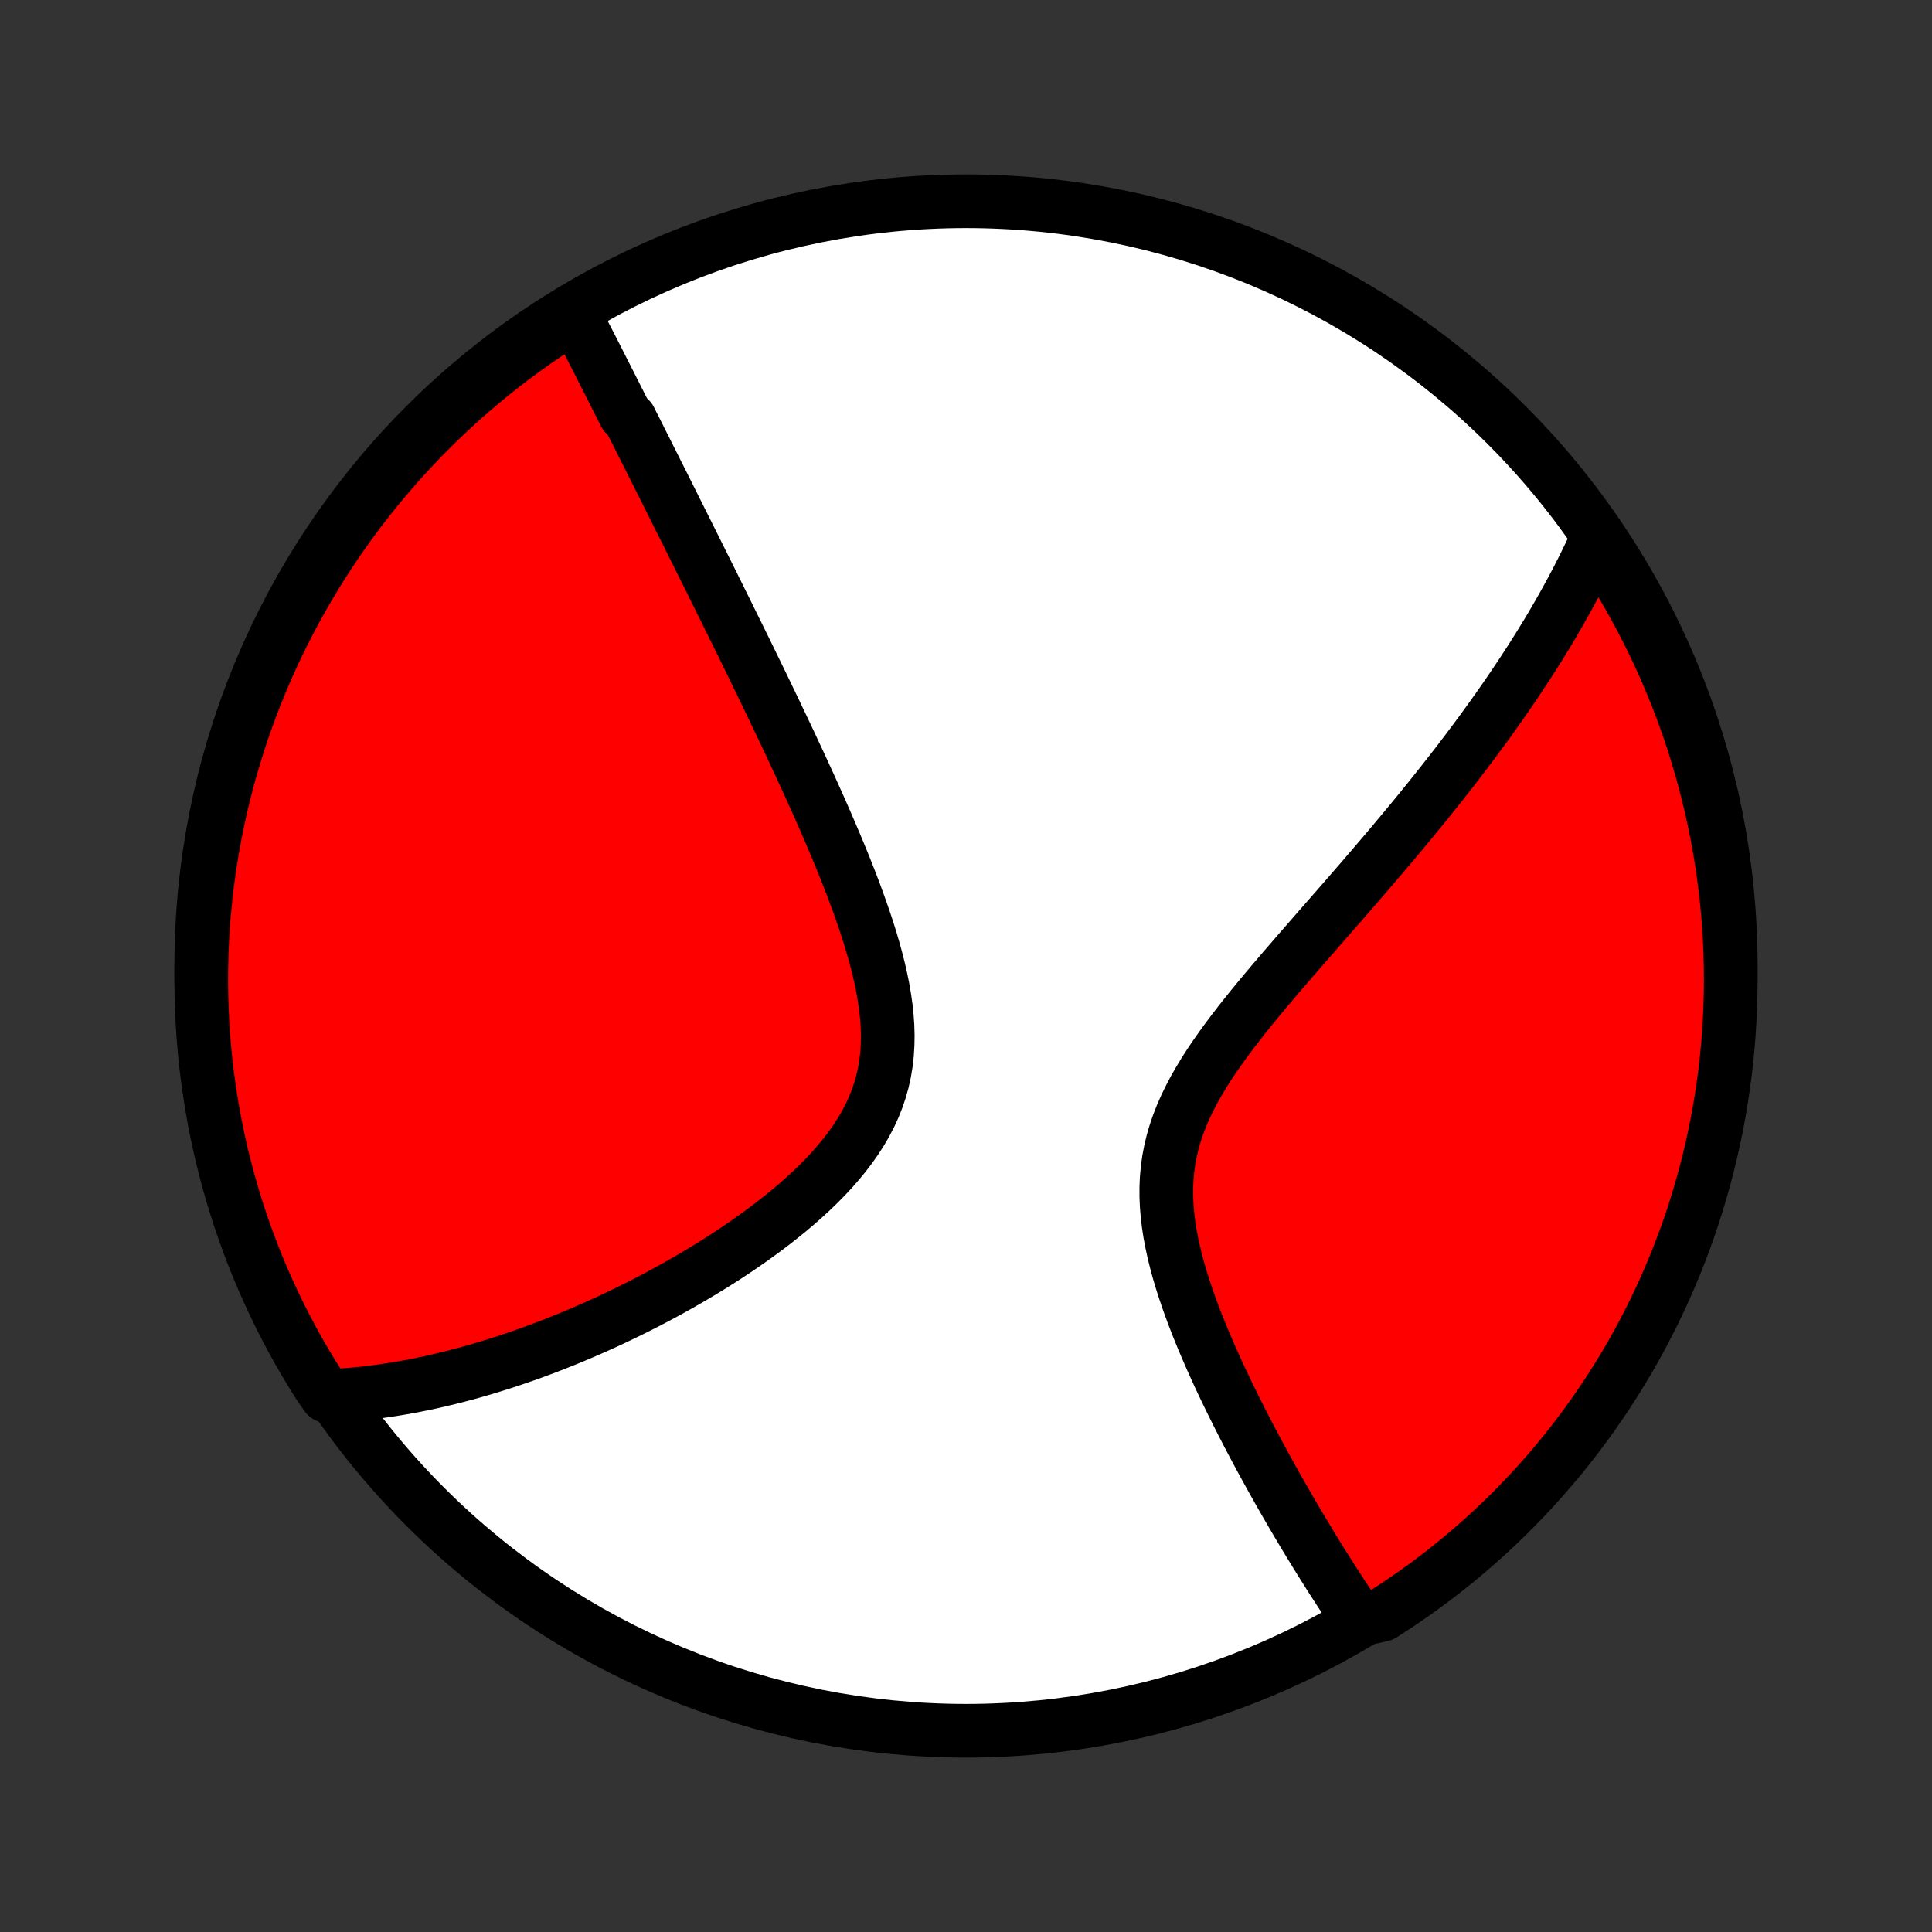<?xml version="1.0" encoding="utf-8" standalone="no"?>
<!DOCTYPE svg PUBLIC "-//W3C//DTD SVG 1.1//EN"
  "http://www.w3.org/Graphics/SVG/1.1/DTD/svg11.dtd">
<!-- Created with matplotlib (http://matplotlib.org/) -->
<svg height="72pt" version="1.1" viewBox="0 0 72 72" width="72pt" xmlns="http://www.w3.org/2000/svg" xmlns:xlink="http://www.w3.org/1999/xlink">
 <rect x="0" y="0" width="72" height="72" fill="#333333" stroke="none"/>
 <defs>
  <style type="text/css">
*{stroke-linecap:butt;stroke-linejoin:round;}
  </style>
 </defs>
 <g id="figure_1">
  <g id="patch_1">
   <path d="
M0 72
L72 72
L72 0
L0 0
z
" style="fill:none;"/>
  </g>
  <g id="axes_1">
   <g id="PatchCollection_1">
    <defs>
     <path d="
M36 -7.5
C43.558 -7.5 50.808 -10.503 56.153 -15.848
C61.497 -21.192 64.5 -28.442 64.5 -36
C64.5 -43.558 61.497 -50.808 56.153 -56.153
C50.808 -61.497 43.558 -64.5 36 -64.5
C28.442 -64.5 21.192 -61.497 15.848 -56.153
C10.503 -50.808 7.5 -43.558 7.5 -36
C7.5 -28.442 10.503 -21.192 15.848 -15.848
C21.192 -10.503 28.442 -7.5 36 -7.5
z
" id="C0_0_a811fe30f3"/>
     <path d="
M21.321 -60.423
L21.411 -60.251
L21.5 -60.08
L21.589 -59.908
L21.678 -59.736
L21.767 -59.563
L21.856 -59.39
L21.945 -59.217
L22.034 -59.044
L22.123 -58.87
L22.212 -58.695
L22.301 -58.52
L22.39 -58.345
L22.479 -58.169
L22.569 -57.993
L22.659 -57.816
L22.748 -57.639
L22.838 -57.461
L22.928 -57.282
L23.019 -57.103
L23.11 -56.923
L23.201 -56.742
L23.292 -56.561
L23.476 -56.379
L23.568 -56.195
L23.661 -56.011
L23.754 -55.827
L23.847 -55.641
L23.941 -55.454
L24.036 -55.266
L24.131 -55.077
L24.226 -54.887
L24.322 -54.696
L24.419 -54.503
L24.516 -54.309
L24.614 -54.114
L24.713 -53.918
L24.812 -53.72
L24.912 -53.521
L25.012 -53.32
L25.113 -53.118
L25.215 -52.914
L25.318 -52.708
L25.422 -52.501
L25.526 -52.292
L25.632 -52.081
L25.738 -51.868
L25.845 -51.653
L25.953 -51.436
L26.062 -51.217
L26.172 -50.996
L26.283 -50.773
L26.395 -50.548
L26.509 -50.32
L26.623 -50.09
L26.738 -49.858
L26.854 -49.623
L26.972 -49.385
L27.091 -49.145
L27.21 -48.903
L27.331 -48.657
L27.454 -48.409
L27.577 -48.158
L27.702 -47.904
L27.828 -47.647
L27.955 -47.387
L28.083 -47.124
L28.212 -46.858
L28.343 -46.589
L28.475 -46.316
L28.608 -46.04
L28.742 -45.761
L28.878 -45.479
L29.014 -45.193
L29.152 -44.904
L29.29 -44.612
L29.43 -44.316
L29.57 -44.016
L29.712 -43.713
L29.854 -43.407
L29.996 -43.097
L30.14 -42.784
L30.283 -42.467
L30.427 -42.147
L30.571 -41.824
L30.715 -41.497
L30.858 -41.167
L31.001 -40.834
L31.144 -40.497
L31.285 -40.158
L31.425 -39.816
L31.563 -39.471
L31.699 -39.124
L31.832 -38.774
L31.962 -38.422
L32.089 -38.068
L32.212 -37.712
L32.33 -37.355
L32.443 -36.996
L32.549 -36.636
L32.648 -36.276
L32.74 -35.915
L32.823 -35.554
L32.897 -35.194
L32.959 -34.834
L33.011 -34.476
L33.049 -34.119
L33.074 -33.765
L33.084 -33.412
L33.078 -33.063
L33.057 -32.717
L33.018 -32.375
L32.962 -32.037
L32.888 -31.704
L32.796 -31.375
L32.686 -31.052
L32.559 -30.734
L32.416 -30.422
L32.255 -30.115
L32.08 -29.815
L31.889 -29.52
L31.685 -29.231
L31.469 -28.948
L31.241 -28.671
L31.003 -28.399
L30.755 -28.134
L30.499 -27.874
L30.235 -27.62
L29.965 -27.372
L29.69 -27.129
L29.409 -26.891
L29.124 -26.66
L28.836 -26.433
L28.545 -26.212
L28.252 -25.996
L27.957 -25.785
L27.661 -25.579
L27.364 -25.378
L27.067 -25.182
L26.769 -24.991
L26.472 -24.805
L26.175 -24.624
L25.879 -24.447
L25.584 -24.275
L25.29 -24.107
L24.998 -23.944
L24.707 -23.785
L24.418 -23.631
L24.131 -23.481
L23.845 -23.335
L23.562 -23.193
L23.281 -23.055
L23.001 -22.921
L22.724 -22.791
L22.45 -22.664
L22.177 -22.542
L21.907 -22.423
L21.639 -22.307
L21.374 -22.195
L21.111 -22.087
L20.85 -21.982
L20.591 -21.88
L20.335 -21.781
L20.081 -21.686
L19.829 -21.593
L19.579 -21.504
L19.332 -21.418
L19.087 -21.334
L18.843 -21.253
L18.602 -21.176
L18.363 -21.101
L18.126 -21.028
L17.891 -20.959
L17.658 -20.892
L17.427 -20.827
L17.197 -20.765
L16.969 -20.706
L16.743 -20.649
L16.519 -20.595
L16.296 -20.542
L16.075 -20.492
L15.855 -20.445
L15.636 -20.4
L15.42 -20.357
L15.204 -20.316
L14.99 -20.278
L14.777 -20.242
L14.565 -20.208
L14.354 -20.176
L14.144 -20.146
L13.936 -20.119
L13.728 -20.093
L13.521 -20.07
L13.315 -20.049
L13.11 -20.03
L12.906 -20.014
L12.703 -19.999
L12.5 -19.987
L12.176 -19.977
L11.907 -20.358
L11.645 -20.776
L11.39 -21.199
L11.143 -21.626
L10.903 -22.058
L10.672 -22.494
L10.447 -22.934
L10.231 -23.378
L10.023 -23.826
L9.822 -24.277
L9.629 -24.733
L9.445 -25.191
L9.268 -25.653
L9.1 -26.118
L8.939 -26.586
L8.788 -27.057
L8.644 -27.531
L8.509 -28.007
L8.382 -28.485
L8.263 -28.966
L8.153 -29.449
L8.051 -29.934
L7.958 -30.421
L7.874 -30.91
L7.798 -31.4
L7.73 -31.892
L7.671 -32.385
L7.621 -32.879
L7.58 -33.373
L7.547 -33.869
L7.523 -34.365
L7.507 -34.862
L7.5 -35.359
L7.502 -35.857
L7.513 -36.354
L7.532 -36.852
L7.56 -37.349
L7.596 -37.845
L7.642 -38.341
L7.695 -38.837
L7.758 -39.331
L7.829 -39.825
L7.908 -40.317
L7.997 -40.808
L8.093 -41.297
L8.199 -41.785
L8.312 -42.272
L8.434 -42.756
L8.565 -43.238
L8.704 -43.718
L8.851 -44.196
L9.006 -44.671
L9.17 -45.143
L9.342 -45.613
L9.522 -46.08
L9.71 -46.543
L9.906 -47.004
L10.11 -47.461
L10.322 -47.915
L10.542 -48.365
L10.769 -48.811
L11.004 -49.253
L11.247 -49.692
L11.497 -50.126
L11.755 -50.556
L12.02 -50.981
L12.293 -51.402
L12.572 -51.818
L12.859 -52.229
L13.153 -52.636
L13.454 -53.037
L13.761 -53.433
L14.076 -53.824
L14.397 -54.209
L14.725 -54.589
L15.059 -54.964
L15.4 -55.332
L15.746 -55.694
L16.099 -56.051
L16.459 -56.401
L16.824 -56.746
L17.195 -57.084
L17.571 -57.415
L17.953 -57.74
L18.341 -58.058
L18.734 -58.37
L19.133 -58.675
L19.536 -58.972
L19.945 -59.263
L20.358 -59.547
L20.776 -59.824
z
" id="C0_1_1fc31cf65e"/>
     <path d="
M59.512 -51.902
L59.428 -51.718
L59.342 -51.533
L59.255 -51.348
L59.166 -51.164
L59.076 -50.98
L58.985 -50.795
L58.891 -50.611
L58.797 -50.426
L58.7 -50.241
L58.602 -50.056
L58.502 -49.871
L58.401 -49.686
L58.298 -49.5
L58.193 -49.313
L58.087 -49.127
L57.979 -48.94
L57.869 -48.752
L57.757 -48.563
L57.644 -48.374
L57.528 -48.185
L57.411 -47.994
L57.292 -47.803
L57.171 -47.611
L57.048 -47.418
L56.923 -47.224
L56.796 -47.03
L56.667 -46.834
L56.536 -46.637
L56.403 -46.439
L56.267 -46.239
L56.129 -46.039
L55.989 -45.837
L55.847 -45.634
L55.702 -45.43
L55.555 -45.224
L55.406 -45.017
L55.254 -44.808
L55.099 -44.597
L54.942 -44.385
L54.782 -44.172
L54.62 -43.956
L54.455 -43.739
L54.287 -43.52
L54.116 -43.299
L53.942 -43.077
L53.766 -42.852
L53.586 -42.626
L53.404 -42.397
L53.219 -42.166
L53.03 -41.934
L52.839 -41.699
L52.645 -41.462
L52.447 -41.223
L52.246 -40.981
L52.043 -40.738
L51.836 -40.492
L51.626 -40.244
L51.413 -39.994
L51.197 -39.741
L50.978 -39.486
L50.757 -39.228
L50.532 -38.969
L50.304 -38.707
L50.074 -38.442
L49.841 -38.175
L49.606 -37.906
L49.369 -37.635
L49.129 -37.361
L48.888 -37.085
L48.645 -36.806
L48.4 -36.525
L48.155 -36.242
L47.908 -35.957
L47.662 -35.669
L47.415 -35.38
L47.169 -35.088
L46.924 -34.794
L46.681 -34.497
L46.44 -34.199
L46.202 -33.898
L45.968 -33.595
L45.739 -33.29
L45.515 -32.983
L45.297 -32.673
L45.087 -32.362
L44.886 -32.048
L44.694 -31.731
L44.512 -31.413
L44.343 -31.091
L44.186 -30.768
L44.043 -30.442
L43.914 -30.113
L43.801 -29.782
L43.704 -29.449
L43.624 -29.114
L43.559 -28.776
L43.512 -28.437
L43.48 -28.095
L43.465 -27.753
L43.465 -27.409
L43.48 -27.064
L43.509 -26.719
L43.55 -26.373
L43.604 -26.028
L43.669 -25.683
L43.744 -25.339
L43.828 -24.997
L43.92 -24.655
L44.02 -24.316
L44.127 -23.979
L44.239 -23.644
L44.357 -23.311
L44.479 -22.982
L44.605 -22.655
L44.735 -22.332
L44.867 -22.012
L45.002 -21.696
L45.138 -21.383
L45.277 -21.074
L45.416 -20.769
L45.557 -20.468
L45.699 -20.171
L45.84 -19.878
L45.983 -19.589
L46.125 -19.304
L46.267 -19.023
L46.409 -18.747
L46.55 -18.475
L46.691 -18.207
L46.831 -17.943
L46.971 -17.683
L47.11 -17.427
L47.248 -17.176
L47.385 -16.928
L47.521 -16.685
L47.656 -16.445
L47.79 -16.21
L47.923 -15.978
L48.055 -15.75
L48.186 -15.525
L48.315 -15.305
L48.444 -15.088
L48.571 -14.874
L48.697 -14.665
L48.822 -14.458
L48.947 -14.255
L49.069 -14.055
L49.191 -13.858
L49.312 -13.665
L49.432 -13.475
L49.55 -13.287
L49.668 -13.103
L49.785 -12.922
L49.9 -12.743
L50.015 -12.567
L50.129 -12.394
L50.241 -12.224
L50.353 -12.056
L50.465 -11.891
L51.096 -11.728
L51.516 -11.826
L51.93 -12.094
L52.34 -12.368
L52.745 -12.65
L53.145 -12.938
L53.54 -13.234
L53.929 -13.537
L54.313 -13.846
L54.692 -14.163
L55.064 -14.486
L55.431 -14.815
L55.792 -15.151
L56.147 -15.493
L56.496 -15.842
L56.838 -16.197
L57.174 -16.557
L57.504 -16.924
L57.827 -17.296
L58.144 -17.674
L58.453 -18.058
L58.756 -18.447
L59.052 -18.842
L59.341 -19.242
L59.623 -19.647
L59.898 -20.056
L60.165 -20.471
L60.425 -20.891
L60.678 -21.315
L60.923 -21.743
L61.16 -22.176
L61.39 -22.613
L61.612 -23.054
L61.826 -23.499
L62.033 -23.948
L62.231 -24.401
L62.422 -24.857
L62.604 -25.316
L62.779 -25.779
L62.945 -26.245
L63.103 -26.714
L63.252 -27.186
L63.394 -27.66
L63.527 -28.137
L63.651 -28.616
L63.768 -29.098
L63.876 -29.581
L63.975 -30.067
L64.066 -30.554
L64.148 -31.043
L64.222 -31.534
L64.287 -32.026
L64.343 -32.519
L64.391 -33.013
L64.43 -33.508
L64.46 -34.004
L64.482 -34.501
L64.496 -34.997
L64.5 -35.495
L64.496 -35.992
L64.483 -36.489
L64.461 -36.987
L64.431 -37.484
L64.392 -37.98
L64.345 -38.476
L64.288 -38.971
L64.224 -39.465
L64.15 -39.959
L64.068 -40.45
L63.978 -40.941
L63.879 -41.43
L63.771 -41.918
L63.655 -42.403
L63.531 -42.887
L63.398 -43.369
L63.257 -43.848
L63.108 -44.325
L62.95 -44.799
L62.784 -45.271
L62.61 -45.74
L62.428 -46.206
L62.237 -46.669
L62.039 -47.129
L61.833 -47.585
L61.619 -48.037
L61.397 -48.486
L61.168 -48.932
L60.931 -49.373
L60.686 -49.81
L60.433 -50.243
L60.174 -50.672
L59.906 -51.096
z
" id="C0_2_cc1ec7b449"/>
    </defs>
    <g clip-path="url(#p1bffca34e9)">
     <use style="fill:#ffffff;stroke:#000000;stroke-width:2.0;" x="0.0" xlink:href="#C0_0_a811fe30f3" y="72.0"/>
    </g>
    <g clip-path="url(#p1bffca34e9)">
     <use style="fill:#ff0000;stroke:#000000;stroke-width:2.0;" x="0.0" xlink:href="#C0_1_1fc31cf65e" y="72.0"/>
    </g>
    <g clip-path="url(#p1bffca34e9)">
     <use style="fill:#ff0000;stroke:#000000;stroke-width:2.0;" x="0.0" xlink:href="#C0_2_cc1ec7b449" y="72.0"/>
    </g>
   </g>
  </g>
 </g>
 <defs>
  <clipPath id="p1bffca34e9">
   <rect height="72.0" width="72.0" x="0.0" y="0.0"/>
  </clipPath>
 </defs>
</svg>
